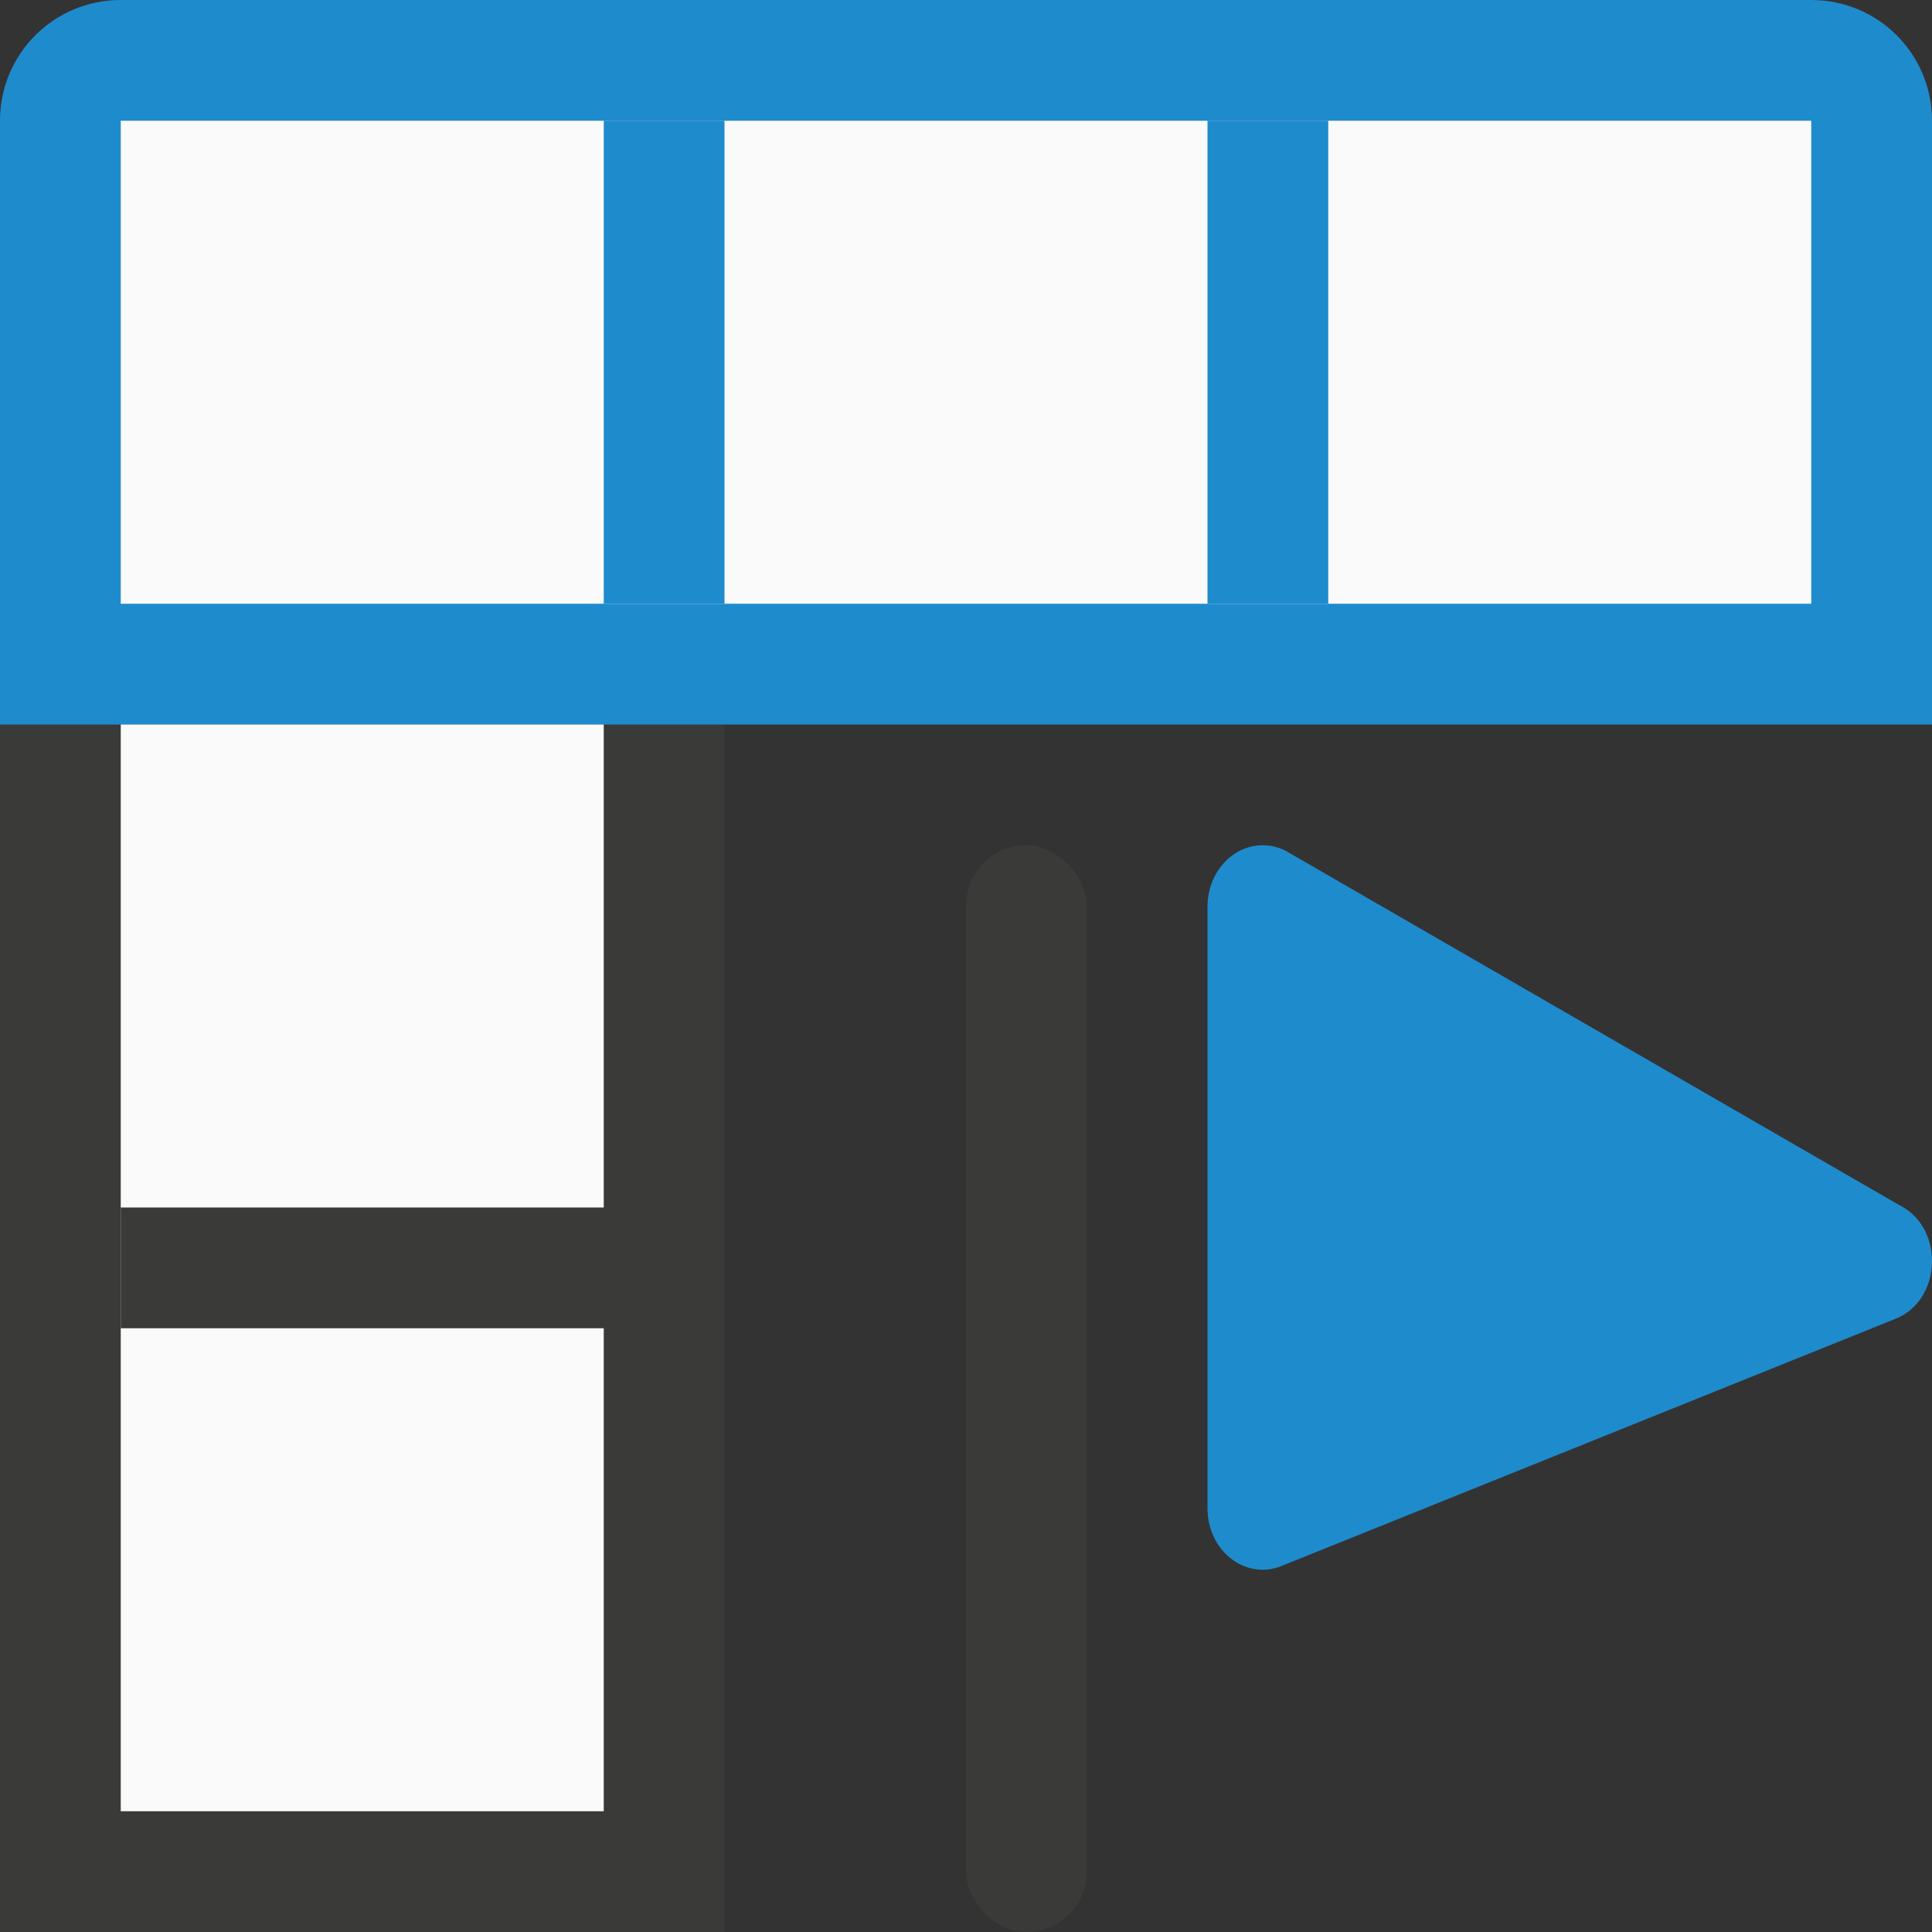 <svg viewBox="0 0 16 16" xmlns="http://www.w3.org/2000/svg"><rect x="0" y="0" width="16" height="16" fill="#333333" stroke="none"/><path d="m0 5h6v11h-6z" fill="#3a3a38"/><path d="m1 0c-.554 0-1 .446-1 1v4 1h1 14 1v-1-4c0-.554-.446-1-1-1z" fill="#1e8bcd"/><path d="m10.462 7c-.254-.003-.462.225-.462.508v4.984c0.0.348.308.593.605.48l5.087-2.048c.393-.151.416-.759.035-.945l-5.085-2.936c-.057-.028-.118-.042-.179-.043z" fill="#1e8bcd"/><rect fill="#3a3a38" height="9" ry=".5" width="1" x="8" y="7"/><path d="m1 1h14v4h-14z" fill="#fafafa"/><path d="m1 6h4v9h-4z" fill="#fafafa"/><path d="m1 10h5v1h-5z" fill="#3a3a38"/><g fill="#1e8bcd"><path d="m5 1h1v4h-1z"/><path d="m10 1h1v4h-1z"/></g></svg>